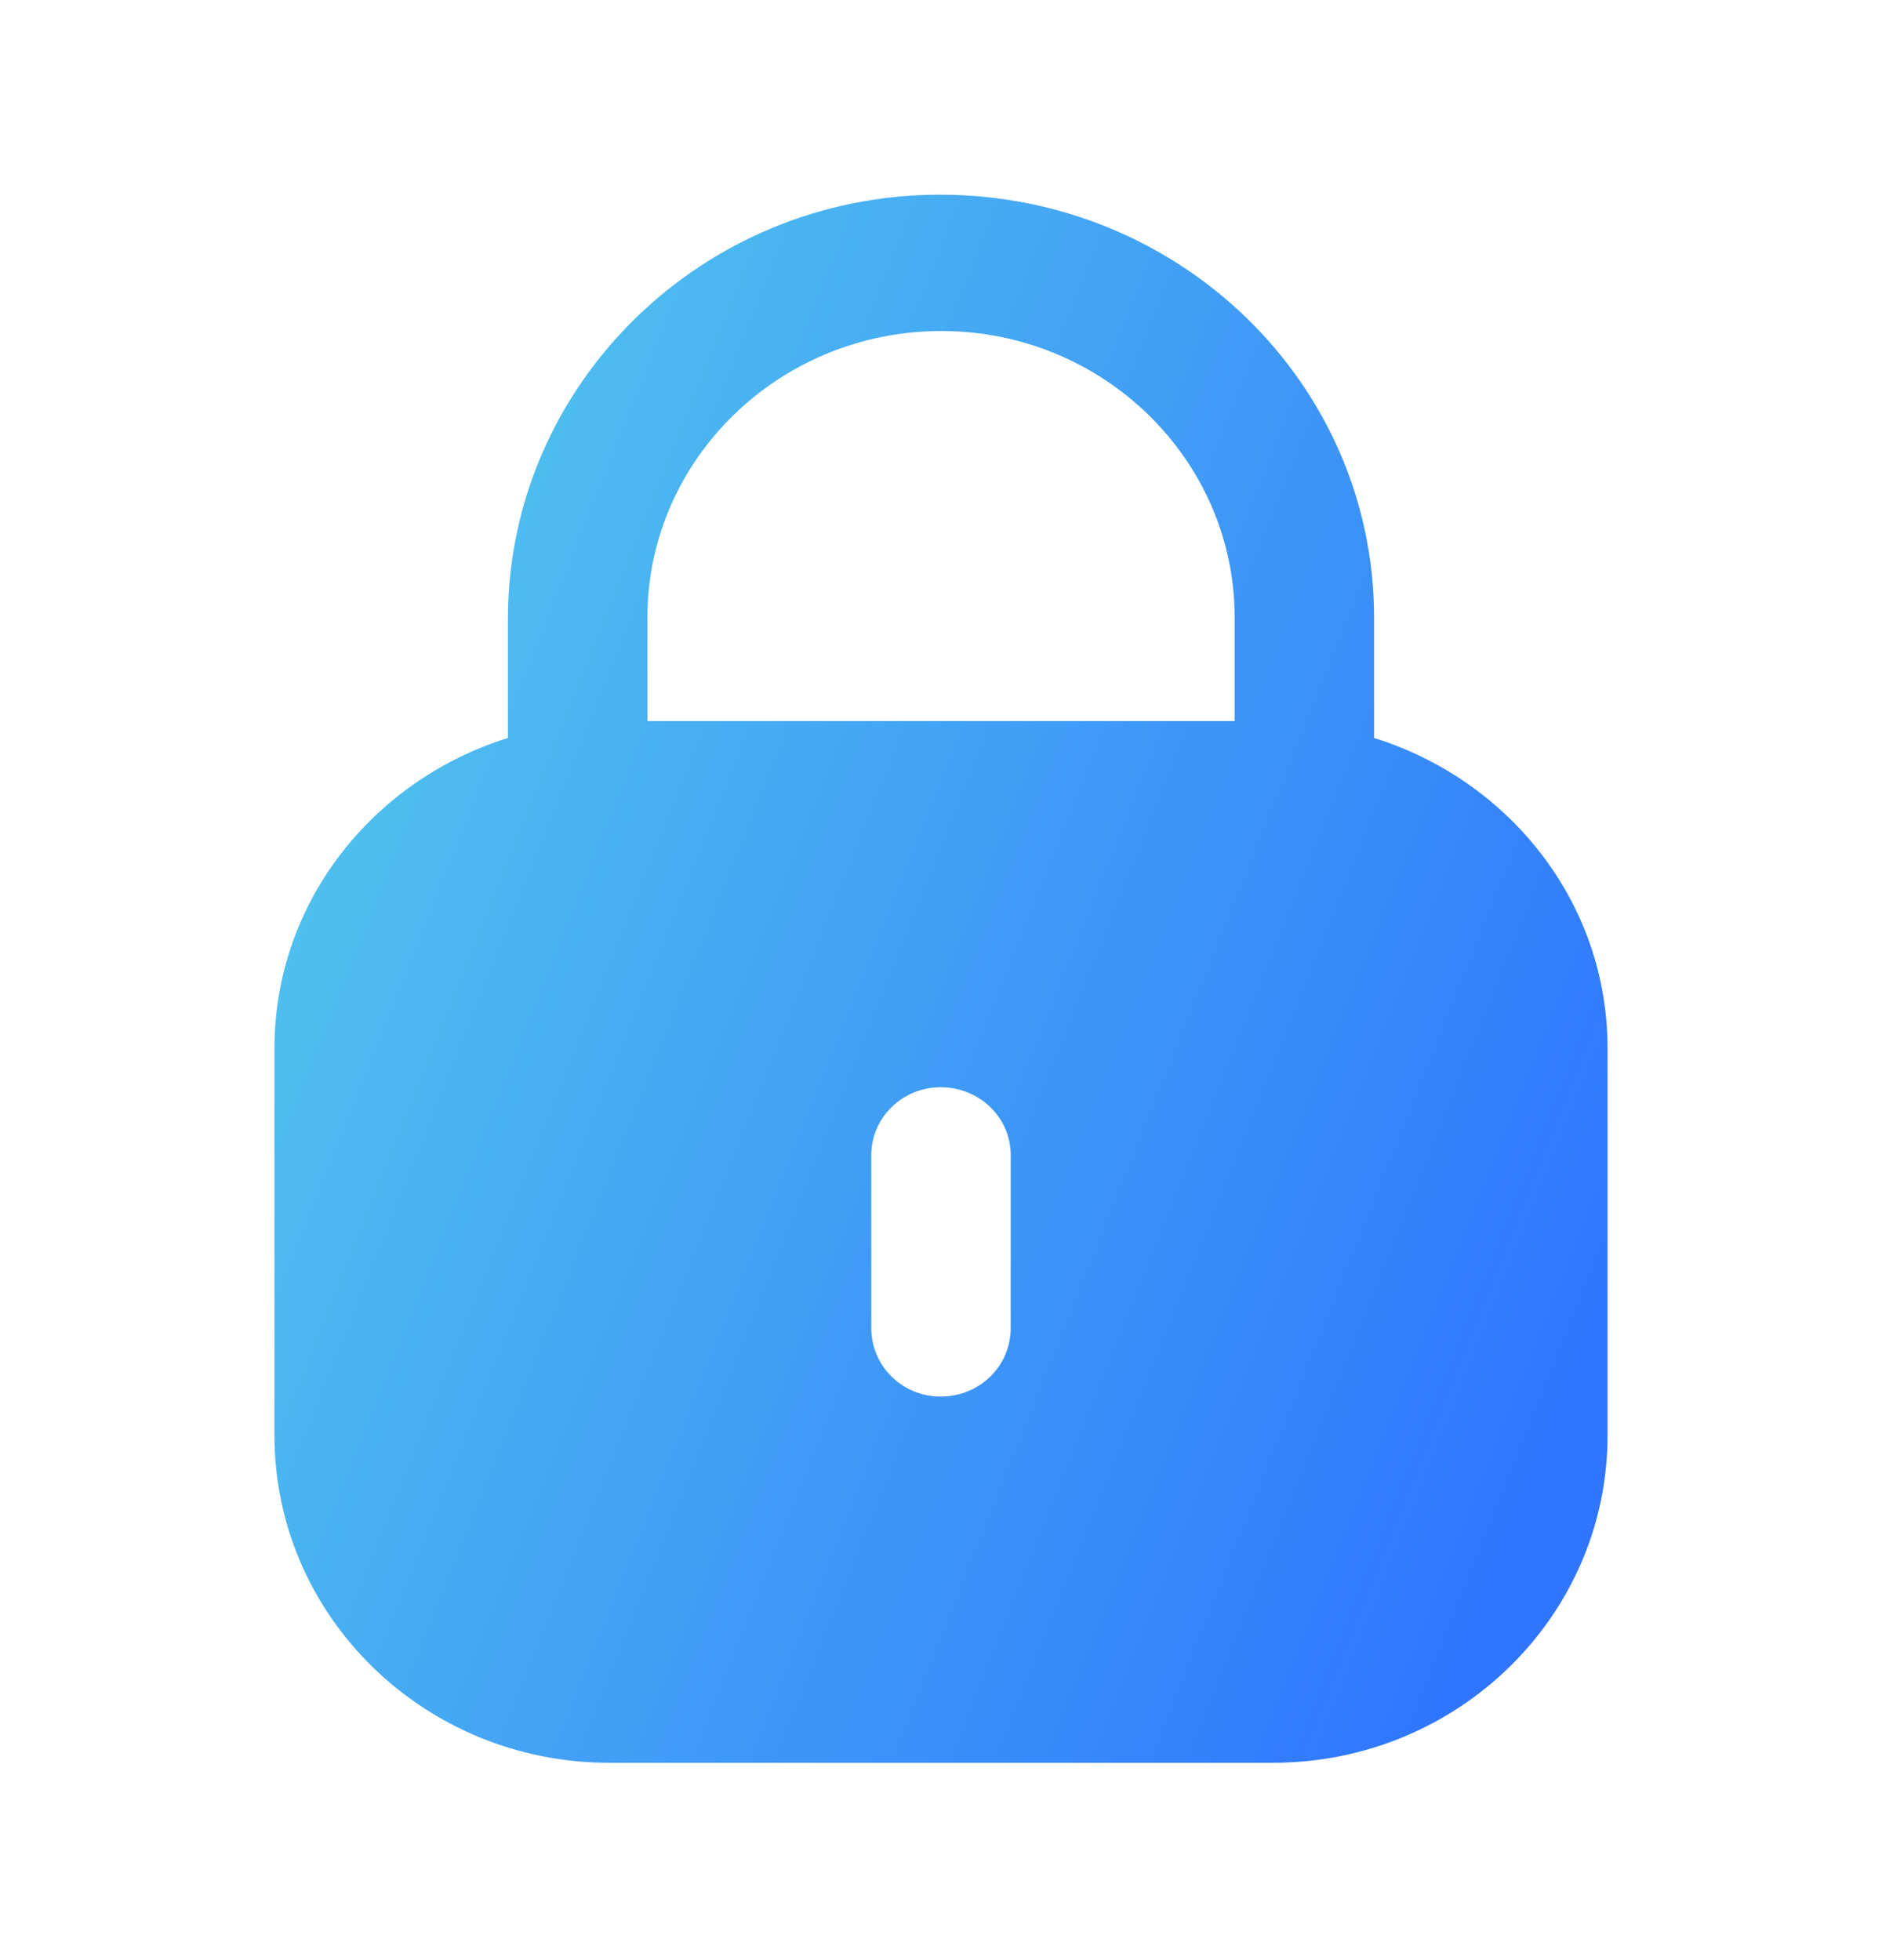 <svg width="24" height="25" viewBox="0 0 24 25" fill="none" xmlns="http://www.w3.org/2000/svg">
<path fill-rule="evenodd" clip-rule="evenodd" d="M17.523 7.879V9.412C19.245 9.95 20.5 11.509 20.5 13.371L20.5 18.308C20.5 20.614 18.589 22.483 16.232 22.483H7.769C5.411 22.483 3.5 20.614 3.5 18.308L3.5 13.371C3.5 11.509 4.756 9.95 6.477 9.412L6.477 7.879C6.487 4.898 8.957 2.483 11.985 2.483C15.053 2.483 17.523 4.898 17.523 7.879ZM12.005 4.222C14.068 4.222 15.745 5.862 15.745 7.879V9.197L8.256 9.197V7.859C8.266 5.852 9.942 4.222 12.005 4.222ZM12.889 16.938C12.889 17.425 12.493 17.812 11.995 17.812C11.507 17.812 11.111 17.425 11.111 16.938V14.732C11.111 14.255 11.507 13.867 11.995 13.867C12.493 13.867 12.889 14.255 12.889 14.732V16.938Z" fill="url(#paint0_linear_603_61039)"/>
<defs>
<linearGradient id="paint0_linear_603_61039" x1="-2.066" y1="4.695" x2="21.693" y2="14.187" gradientUnits="userSpaceOnUse">
<stop stop-color="#5DE1E7"/>
<stop offset="1" stop-color="#2F75FE"/>
</linearGradient>
</defs>
</svg>
